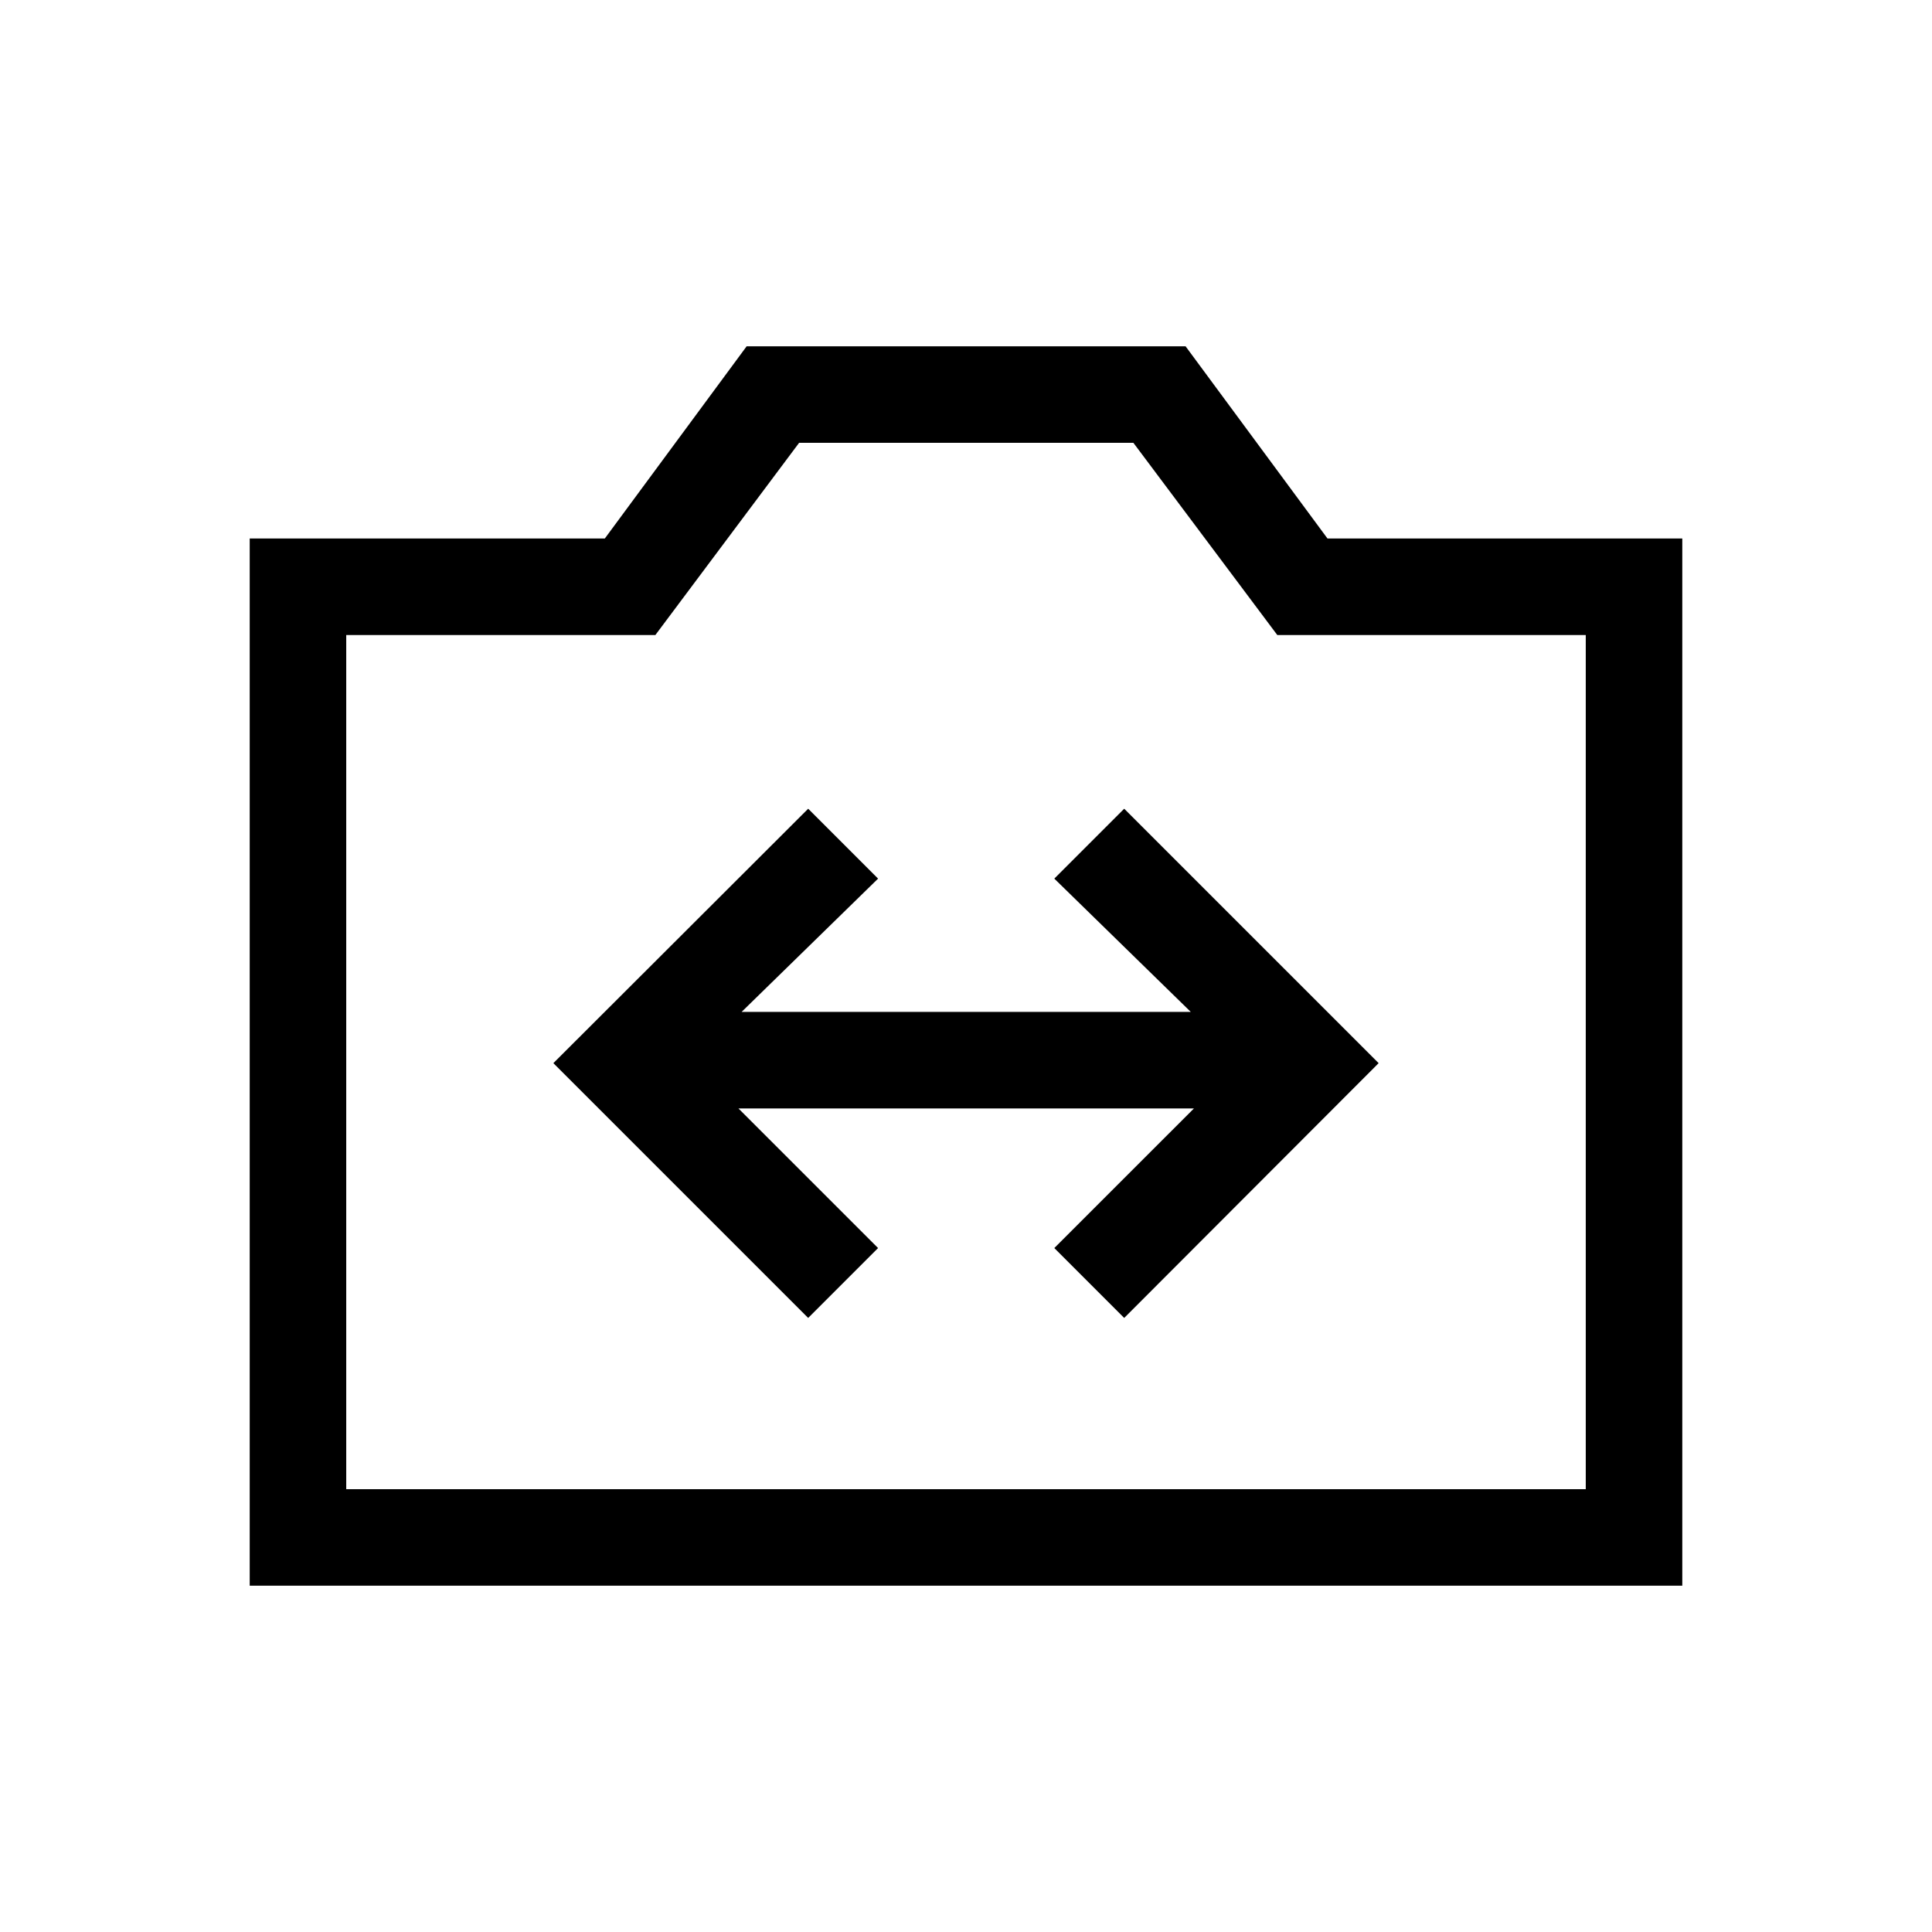 <svg xmlns="http://www.w3.org/2000/svg" height="20" viewBox="0 -960 960 960" width="20"><path d="M124.08-172.08v-520.34h176.45l70.47-95.5h218.11l70.51 95.5h176.3v520.34H124.08Zm47.96-47.96h615.92v-424.42H634.68l-71.5-95.5H397.07l-71.42 95.5H172.04v424.42ZM480-433.5Zm-78.42 128.38 34.73-34.73-69.39-69.38h226.35l-69.39 69.38 34.73 34.73 126.43-126.61-126.43-126.42-34.73 34.73 67.81 66.23H368.5l67.81-66.23-34.73-34.73-126.62 126.42 126.62 126.61Z"/></svg>